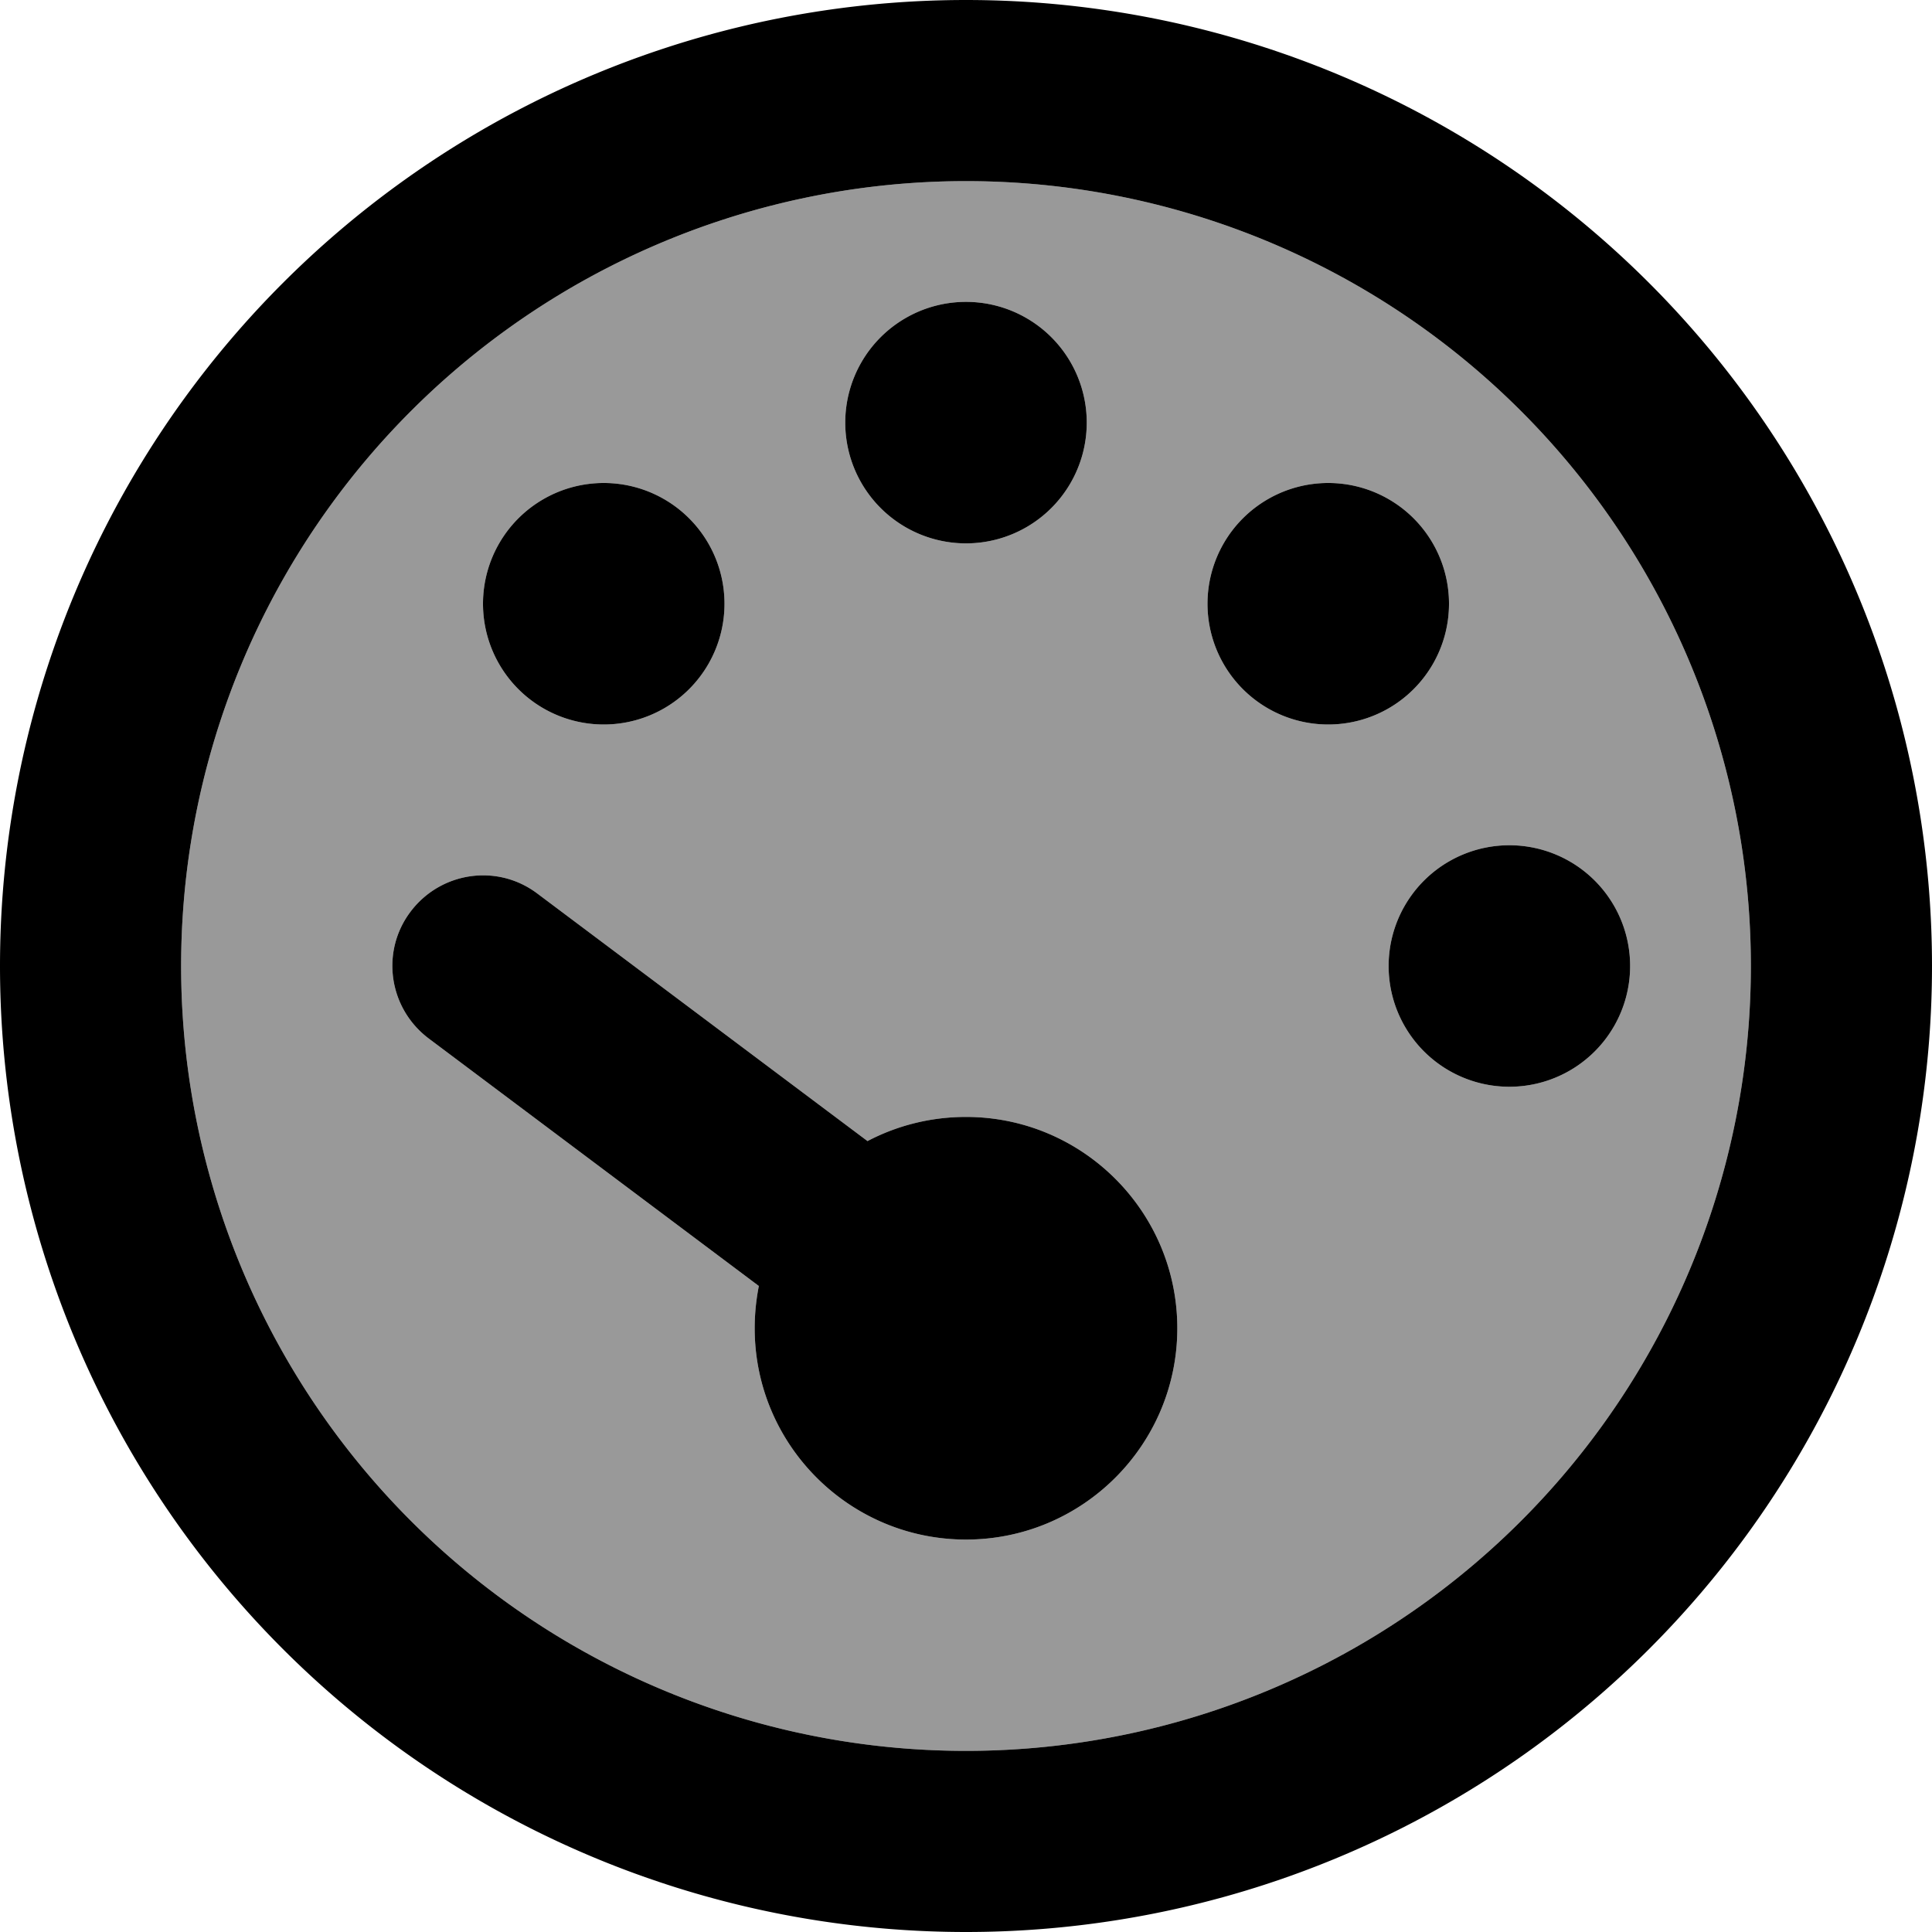 <svg xmlns="http://www.w3.org/2000/svg" viewBox="0 0 512 512"><!--! Font Awesome Pro 7.0.1 by @fontawesome - https://fontawesome.com License - https://fontawesome.com/license (Commercial License) Copyright 2025 Fonticons, Inc. --><path style="fill:currentColor;opacity:.4" d="M48 256a208 208 0 1 0 416 0 208 208 0 1 0 -416 0zm60.8-14.4c8-10.6 23-12.8 33.6-4.8l87.5 65.6c7.8-4.1 16.7-6.4 26.1-6.4 30.9 0 56 25.1 56 56s-25.1 56-56 56-56-25.1-56-56c0-3.8 .4-7.6 1.1-11.2l-87.5-65.6c-10.6-8-12.8-23-4.8-33.6zM192 160a32 32 0 1 1 -64 0 32 32 0 1 1 64 0zm96-48a32 32 0 1 1 -64 0 32 32 0 1 1 64 0zm96 48a32 32 0 1 1 -64 0 32 32 0 1 1 64 0zm48 96a32 32 0 1 1 -64 0 32 32 0 1 1 64 0z"/><path style="fill:currentColor;opacity:1" d="M256 48a208 208 0 1 1 0 416 208 208 0 1 1 0-416zm0 464a256 256 0 1 0 0-512 256 256 0 1 0 0 512zm32-400a32 32 0 1 0 -64 0 32 32 0 1 0 64 0zM256 408c30.9 0 56-25.1 56-56s-25.1-56-56-56c-9.4 0-18.3 2.3-26.1 6.4l-87.5-65.6c-10.6-8-25.6-5.8-33.6 4.8s-5.8 25.6 4.8 33.6l87.5 65.6c-.7 3.6-1.1 7.3-1.1 11.2 0 30.9 25.1 56 56 56zM192 160a32 32 0 1 0 -64 0 32 32 0 1 0 64 0zM400 288a32 32 0 1 0 0-64 32 32 0 1 0 0 64zM384 160a32 32 0 1 0 -64 0 32 32 0 1 0 64 0z"/></svg>